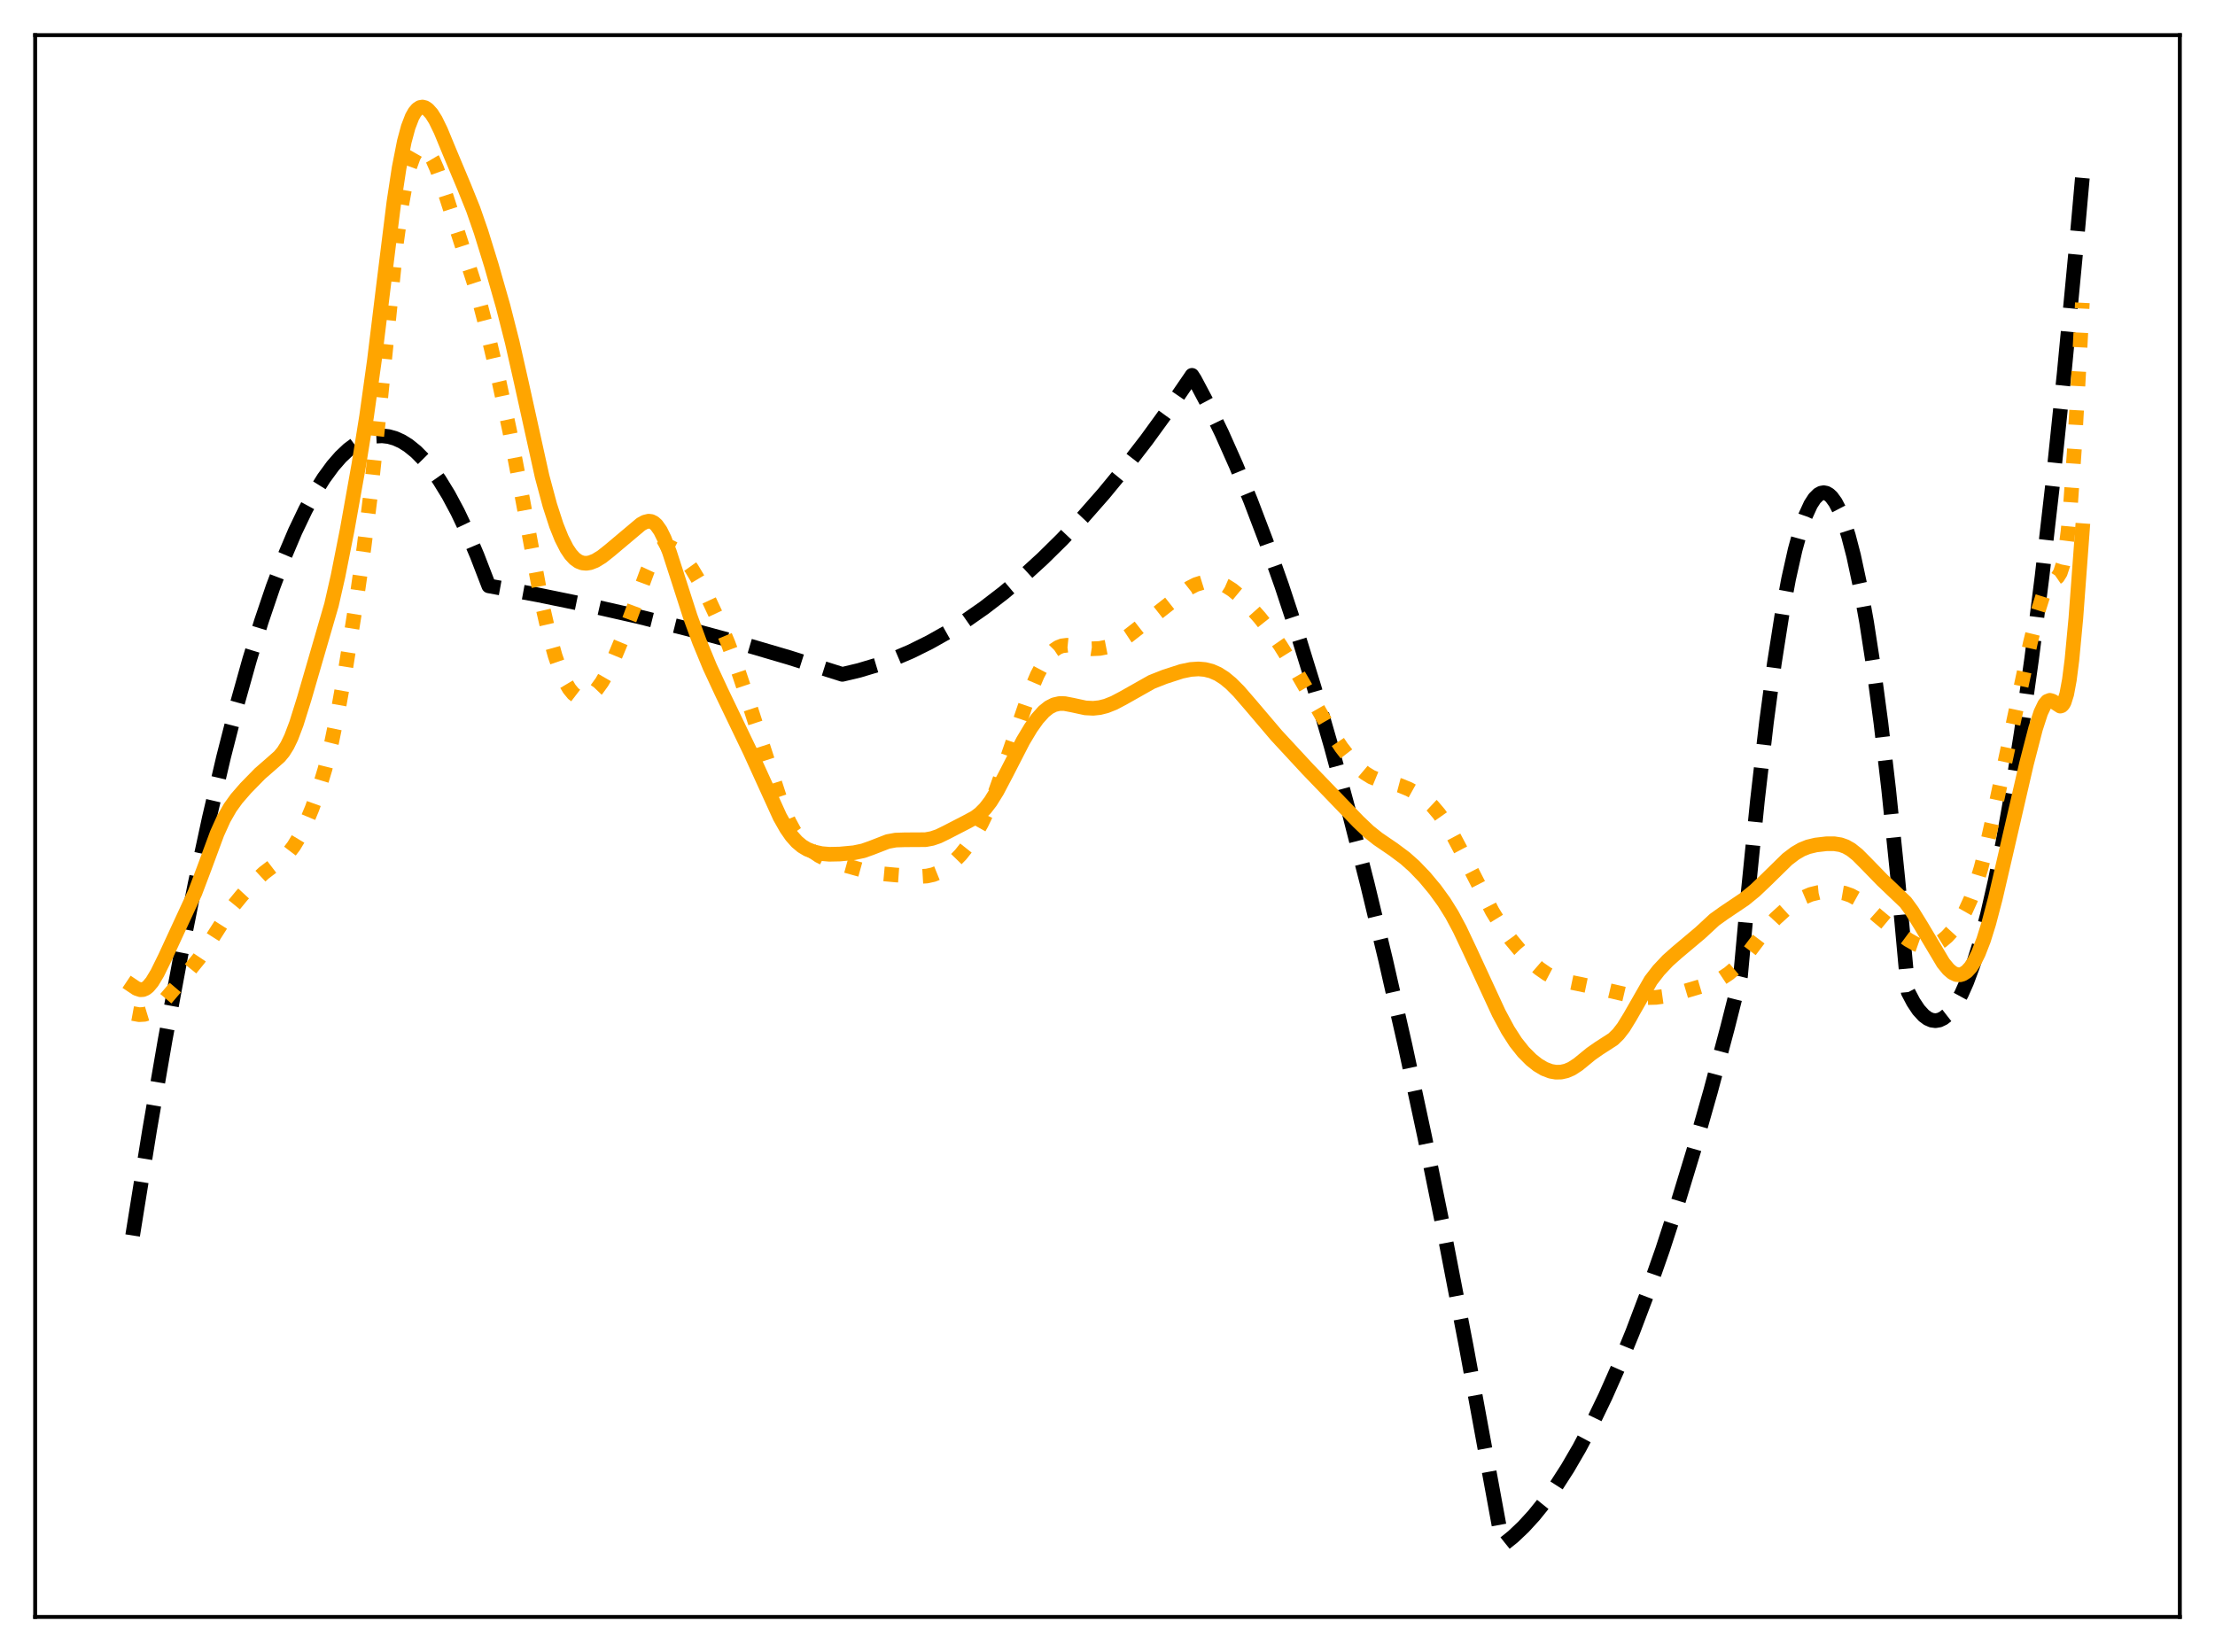 <?xml version="1.0" encoding="utf-8" standalone="no"?>
<!DOCTYPE svg PUBLIC "-//W3C//DTD SVG 1.1//EN"
  "http://www.w3.org/Graphics/SVG/1.1/DTD/svg11.dtd">
<svg xmlns:xlink="http://www.w3.org/1999/xlink" width="453.6pt" height="338.4pt" viewBox="0 0 453.6 338.4" xmlns="http://www.w3.org/2000/svg" version="1.1">
 <defs>
  <style type="text/css">*{stroke-linejoin: round; stroke-linecap: butt}</style>
 </defs>
 <g id="figure_1">
  <g id="patch_1">
   <path d="M 0 338.4 
L 453.6 338.4 
L 453.6 0 
L 0 0 
z
" style="fill: #ffffff"/>
  </g>
  <g id="axes_1">
   <g id="patch_2">
    <path d="M 7.2 331.2 
L 446.4 331.2 
L 446.4 7.2 
L 7.2 7.2 
z
" style="fill: #ffffff"/>
   </g>
   <g id="matplotlib.axis_1"/>
   <g id="matplotlib.axis_2"/>
   <g id="line2d_1">
    <path d="M 27.164 253.07 
L 30.624 231.539 
L 33.818 213.009 
L 37.012 195.773 
L 39.94 181.107 
L 42.868 167.528 
L 45.796 155.034 
L 48.458 144.618 
L 51.12 135.1 
L 53.516 127.301 
L 55.911 120.228 
L 58.307 113.883 
L 60.436 108.853 
L 62.566 104.397 
L 64.429 100.969 
L 66.292 97.981 
L 68.156 95.433 
L 69.753 93.599 
L 71.35 92.087 
L 72.947 90.899 
L 74.278 90.156 
L 75.609 89.637 
L 76.94 89.342 
L 78.271 89.272 
L 79.601 89.426 
L 80.932 89.804 
L 82.263 90.407 
L 83.594 91.234 
L 85.191 92.522 
L 86.788 94.134 
L 88.385 96.069 
L 89.983 98.326 
L 91.846 101.369 
L 93.709 104.851 
L 95.572 108.772 
L 97.702 113.793 
L 100.097 120.008 
L 110.212 121.861 
L 120.327 123.935 
L 130.708 126.293 
L 140.823 128.814 
L 151.204 131.631 
L 161.585 134.681 
L 171.967 137.963 
L 172.499 138.131 
L 175.959 137.309 
L 179.42 136.269 
L 182.88 135.013 
L 186.607 133.417 
L 190.333 131.569 
L 194.06 129.47 
L 197.786 127.118 
L 201.513 124.515 
L 205.505 121.447 
L 209.498 118.089 
L 213.491 114.442 
L 217.484 110.507 
L 221.743 105.99 
L 226.001 101.145 
L 230.26 95.971 
L 234.785 90.113 
L 239.311 83.883 
L 243.836 77.283 
L 244.102 76.883 
L 244.634 77.705 
L 247.296 82.731 
L 250.224 88.777 
L 253.152 95.364 
L 256.08 102.493 
L 259.274 110.888 
L 262.468 119.927 
L 265.663 129.611 
L 269.123 140.83 
L 272.583 152.805 
L 276.31 166.547 
L 280.036 181.167 
L 283.763 196.664 
L 287.756 214.242 
L 291.748 232.827 
L 296.007 253.761 
L 300.266 275.841 
L 304.525 299.067 
L 307.719 316.473 
L 309.849 314.765 
L 311.978 312.748 
L 314.108 310.421 
L 316.237 307.784 
L 318.633 304.448 
L 321.028 300.72 
L 323.424 296.6 
L 326.086 291.563 
L 328.748 286.042 
L 331.409 280.037 
L 334.337 272.874 
L 337.265 265.125 
L 340.46 256.003 
L 343.654 246.186 
L 346.848 235.671 
L 350.308 223.495 
L 353.769 210.501 
L 356.431 199.949 
L 358.028 182.543 
L 359.891 164.019 
L 361.754 147.876 
L 363.351 135.933 
L 364.948 125.74 
L 366.279 118.582 
L 367.61 112.639 
L 368.675 108.759 
L 369.74 105.656 
L 370.804 103.33 
L 371.603 102.096 
L 372.401 101.3 
L 372.934 101.011 
L 373.466 100.918 
L 373.999 101.018 
L 374.531 101.313 
L 375.063 101.802 
L 375.862 102.9 
L 376.66 104.436 
L 377.459 106.408 
L 378.524 109.719 
L 379.588 113.807 
L 380.919 120.01 
L 382.25 127.427 
L 383.581 136.06 
L 385.178 148.021 
L 386.775 161.733 
L 388.639 179.94 
L 390.768 203.23 
L 391.833 205.259 
L 392.897 206.857 
L 393.962 208.024 
L 394.761 208.616 
L 395.559 208.965 
L 396.358 209.072 
L 397.156 208.936 
L 397.955 208.557 
L 398.753 207.936 
L 399.552 207.073 
L 400.617 205.544 
L 401.681 203.584 
L 402.746 201.193 
L 404.077 197.598 
L 405.408 193.328 
L 407.005 187.316 
L 408.602 180.333 
L 410.199 172.379 
L 412.063 161.874 
L 413.926 150.048 
L 416.055 134.916 
L 418.185 118.058 
L 420.314 99.476 
L 422.71 76.508 
L 425.105 51.358 
L 426.436 36.442 
L 426.436 36.442 
" clip-path="url(#p3068867e98)" style="fill: none; stroke-dasharray: 11.1,4.8; stroke-dashoffset: 0; stroke: #000000; stroke-width: 3"/>
   </g>
   <g id="line2d_2">
    <path d="M 27.164 207.594 
L 28.495 207.838 
L 29.559 207.776 
L 30.358 207.534 
L 31.423 206.944 
L 32.487 206.085 
L 33.818 204.732 
L 36.214 201.917 
L 40.739 196.337 
L 42.336 193.951 
L 47.393 186.017 
L 49.523 183.413 
L 52.185 180.537 
L 54.048 178.807 
L 55.911 177.384 
L 58.041 175.767 
L 59.105 174.689 
L 60.17 173.287 
L 61.235 171.516 
L 62.566 168.81 
L 63.897 165.616 
L 65.228 161.909 
L 66.559 157.502 
L 67.889 152.145 
L 69.22 145.711 
L 70.817 136.738 
L 72.947 123.319 
L 74.544 112.092 
L 75.875 101.377 
L 77.472 86.401 
L 81.199 49.682 
L 82.263 41.972 
L 83.062 37.551 
L 83.86 34.29 
L 84.659 32.091 
L 85.191 31.151 
L 85.724 30.583 
L 86.256 30.35 
L 86.788 30.421 
L 87.321 30.772 
L 87.853 31.383 
L 88.652 32.743 
L 89.45 34.571 
L 90.515 37.563 
L 97.702 59.834 
L 99.565 67 
L 102.227 78.274 
L 104.356 88.191 
L 106.22 97.935 
L 111.011 123.75 
L 112.342 129.527 
L 113.673 134.311 
L 114.737 137.381 
L 115.802 139.767 
L 116.601 141.11 
L 117.399 142.081 
L 118.198 142.696 
L 118.996 142.976 
L 119.795 142.943 
L 120.593 142.623 
L 121.392 142.037 
L 122.191 141.202 
L 123.255 139.73 
L 124.32 137.879 
L 125.651 135.109 
L 127.514 130.617 
L 129.91 124.162 
L 132.572 116.931 
L 133.636 114.643 
L 134.435 113.359 
L 135.233 112.493 
L 136.032 112.041 
L 136.564 111.95 
L 137.363 112.088 
L 138.161 112.5 
L 139.226 113.387 
L 140.291 114.583 
L 141.622 116.437 
L 143.219 119.105 
L 145.082 122.686 
L 147.212 127.247 
L 149.075 131.706 
L 150.938 136.718 
L 153.068 143.088 
L 160.255 165.26 
L 161.585 168.31 
L 162.65 170.262 
L 163.715 171.805 
L 164.78 173.015 
L 166.111 174.192 
L 167.708 175.269 
L 169.305 176.067 
L 171.168 176.724 
L 177.556 178.499 
L 179.686 178.88 
L 183.412 179.222 
L 187.937 179.554 
L 189.801 179.441 
L 191.132 179.148 
L 192.463 178.61 
L 193.793 177.797 
L 195.124 176.712 
L 196.721 175.074 
L 198.319 173.06 
L 199.649 171.051 
L 200.98 168.683 
L 202.311 165.91 
L 203.908 162.016 
L 205.772 156.785 
L 210.829 142.014 
L 212.426 138.255 
L 213.757 135.749 
L 214.822 134.219 
L 215.887 133.134 
L 216.685 132.603 
L 217.484 132.293 
L 218.548 132.16 
L 219.879 132.296 
L 223.606 132.891 
L 225.203 132.821 
L 226.534 132.558 
L 227.865 132.102 
L 229.462 131.302 
L 231.059 130.25 
L 233.721 128.167 
L 243.569 120.414 
L 244.9 119.737 
L 246.231 119.322 
L 247.562 119.162 
L 248.893 119.257 
L 249.958 119.531 
L 251.023 119.992 
L 252.353 120.834 
L 253.684 121.935 
L 255.548 123.785 
L 257.943 126.476 
L 260.073 129.16 
L 262.202 132.218 
L 264.864 136.492 
L 268.324 142.484 
L 272.583 149.904 
L 274.713 153.106 
L 276.576 155.506 
L 278.173 157.217 
L 279.504 158.341 
L 280.835 159.162 
L 282.166 159.708 
L 284.029 160.189 
L 286.691 160.891 
L 288.554 161.659 
L 290.417 162.692 
L 292.015 163.855 
L 293.345 165.108 
L 294.676 166.676 
L 296.007 168.567 
L 297.604 171.221 
L 299.734 175.246 
L 305.59 186.67 
L 307.453 189.7 
L 309.316 192.31 
L 311.18 194.551 
L 313.309 196.743 
L 315.172 198.361 
L 316.769 199.477 
L 318.1 200.178 
L 319.697 200.752 
L 321.827 201.231 
L 327.151 202.34 
L 334.87 204.155 
L 336.999 204.35 
L 339.129 204.299 
L 341.258 204.002 
L 343.654 203.436 
L 348.711 201.933 
L 351.107 201.077 
L 352.704 200.286 
L 354.035 199.404 
L 355.366 198.266 
L 356.697 196.845 
L 358.294 194.812 
L 362.02 189.874 
L 363.617 188.149 
L 365.481 186.457 
L 367.61 184.842 
L 369.207 183.883 
L 370.804 183.206 
L 372.401 182.812 
L 374.265 182.628 
L 376.128 182.682 
L 377.725 182.956 
L 379.056 183.42 
L 380.387 184.155 
L 381.718 185.152 
L 384.38 187.527 
L 387.041 189.744 
L 390.768 192.497 
L 392.365 193.403 
L 393.43 193.774 
L 394.495 193.903 
L 395.559 193.77 
L 396.624 193.369 
L 397.689 192.708 
L 398.753 191.799 
L 400.084 190.335 
L 401.415 188.472 
L 402.48 186.598 
L 403.545 184.259 
L 404.609 181.35 
L 405.674 177.827 
L 407.005 172.611 
L 408.868 164.179 
L 415.789 131.669 
L 417.386 125.139 
L 418.451 121.724 
L 419.249 120.006 
L 419.782 119.304 
L 420.58 118.736 
L 421.379 118.184 
L 421.911 117.342 
L 422.444 115.71 
L 422.976 112.942 
L 423.508 108.762 
L 424.041 103.019 
L 424.839 91.546 
L 425.904 72.316 
L 426.436 62.019 
L 426.436 62.019 
" clip-path="url(#p3068867e98)" style="fill: none; stroke-dasharray: 3,4.95; stroke-dashoffset: 0; stroke: #ffa500; stroke-width: 3"/>
   </g>
   <g id="line2d_3">
    <path d="M 27.164 201.939 
L 27.962 202.474 
L 28.761 202.735 
L 29.293 202.701 
L 29.825 202.479 
L 30.358 202.064 
L 31.156 201.105 
L 32.221 199.327 
L 33.818 196.08 
L 39.94 182.831 
L 41.804 177.895 
L 44.465 170.703 
L 45.796 167.757 
L 47.127 165.428 
L 48.458 163.585 
L 50.321 161.439 
L 53.249 158.445 
L 55.379 156.594 
L 57.242 154.945 
L 58.041 153.973 
L 58.839 152.692 
L 59.638 151.03 
L 60.703 148.218 
L 62.3 143.106 
L 67.889 123.854 
L 69.22 118.003 
L 71.084 108.6 
L 73.479 95.2 
L 75.076 85.253 
L 76.673 73.797 
L 78.537 58.547 
L 80.666 41.412 
L 81.731 34.404 
L 82.796 28.988 
L 83.594 26.026 
L 84.393 23.946 
L 84.925 23.001 
L 85.457 22.37 
L 85.99 22.022 
L 86.522 21.927 
L 87.055 22.063 
L 87.587 22.412 
L 88.385 23.298 
L 89.184 24.571 
L 90.249 26.75 
L 92.112 31.262 
L 95.04 38.243 
L 96.903 42.869 
L 98.5 47.468 
L 100.63 54.351 
L 103.025 62.737 
L 104.889 70.057 
L 106.752 78.294 
L 111.011 97.573 
L 112.608 103.523 
L 113.939 107.619 
L 115.004 110.278 
L 116.068 112.365 
L 116.867 113.552 
L 117.665 114.425 
L 118.464 115.003 
L 119.263 115.312 
L 120.061 115.385 
L 120.86 115.26 
L 121.924 114.845 
L 123.255 114.029 
L 124.852 112.763 
L 131.241 107.389 
L 132.039 106.944 
L 132.838 106.75 
L 133.37 106.818 
L 133.903 107.079 
L 134.435 107.555 
L 135.233 108.689 
L 136.032 110.309 
L 137.097 113.091 
L 138.694 118.031 
L 141.356 126.304 
L 143.219 131.404 
L 145.348 136.563 
L 147.744 141.721 
L 153.6 153.908 
L 159.722 167.355 
L 161.053 169.698 
L 162.118 171.229 
L 163.183 172.429 
L 164.247 173.321 
L 165.312 173.959 
L 166.643 174.49 
L 168.24 174.848 
L 169.837 174.983 
L 171.967 174.938 
L 174.895 174.665 
L 176.758 174.275 
L 178.355 173.713 
L 181.815 172.371 
L 183.412 172.079 
L 185.276 172.017 
L 189.535 171.993 
L 190.865 171.748 
L 192.196 171.295 
L 193.793 170.514 
L 197.786 168.455 
L 199.649 167.454 
L 200.714 166.649 
L 201.779 165.573 
L 202.844 164.189 
L 204.175 162.048 
L 206.038 158.506 
L 209.498 151.766 
L 211.095 149.101 
L 212.426 147.228 
L 213.757 145.745 
L 214.822 144.89 
L 215.887 144.35 
L 216.951 144.11 
L 218.016 144.119 
L 219.613 144.425 
L 222.275 145.002 
L 223.872 145.084 
L 225.203 144.942 
L 226.534 144.607 
L 228.131 143.973 
L 229.994 142.989 
L 235.85 139.683 
L 238.512 138.633 
L 241.972 137.512 
L 243.836 137.124 
L 245.433 137.018 
L 246.764 137.134 
L 248.095 137.47 
L 249.425 138.054 
L 250.756 138.903 
L 252.087 140.004 
L 253.684 141.604 
L 256.08 144.372 
L 261.404 150.634 
L 267.792 157.536 
L 278.173 168.313 
L 280.303 170.337 
L 282.166 171.822 
L 285.36 174.002 
L 287.756 175.793 
L 289.619 177.453 
L 291.748 179.668 
L 293.878 182.223 
L 295.741 184.79 
L 297.338 187.355 
L 298.935 190.34 
L 301.065 194.844 
L 306.921 207.514 
L 308.784 210.983 
L 310.381 213.468 
L 311.978 215.482 
L 313.575 217.084 
L 314.906 218.139 
L 316.237 218.933 
L 317.568 219.439 
L 318.633 219.621 
L 319.697 219.597 
L 320.762 219.358 
L 321.827 218.9 
L 323.158 218.038 
L 325.82 215.861 
L 327.417 214.744 
L 330.345 212.856 
L 331.409 211.818 
L 332.474 210.441 
L 333.805 208.271 
L 338.064 200.828 
L 339.661 198.763 
L 341.524 196.779 
L 343.388 195.118 
L 348.179 191.091 
L 351.107 188.382 
L 352.97 187.048 
L 357.229 184.182 
L 359.359 182.444 
L 361.488 180.423 
L 366.013 175.991 
L 367.61 174.776 
L 368.941 174.002 
L 370.272 173.464 
L 371.869 173.08 
L 373.999 172.834 
L 375.596 172.824 
L 376.927 173.033 
L 377.991 173.416 
L 379.056 174.023 
L 380.387 175.086 
L 382.25 176.963 
L 385.444 180.254 
L 390.236 184.824 
L 391.567 186.646 
L 393.43 189.664 
L 397.955 197.257 
L 399.02 198.558 
L 399.818 199.238 
L 400.617 199.618 
L 401.415 199.671 
L 401.948 199.517 
L 402.746 198.998 
L 403.545 198.126 
L 404.343 196.892 
L 405.142 195.284 
L 406.207 192.546 
L 407.271 189.143 
L 408.602 184.086 
L 410.732 174.912 
L 414.991 156.46 
L 416.854 149.244 
L 417.919 145.96 
L 418.717 144.285 
L 419.249 143.658 
L 419.782 143.446 
L 420.314 143.599 
L 421.911 144.636 
L 422.177 144.558 
L 422.444 144.306 
L 422.71 143.843 
L 423.242 142.151 
L 423.775 139.273 
L 424.307 135.118 
L 425.105 126.64 
L 426.436 108.699 
L 426.436 108.699 
" clip-path="url(#p3068867e98)" style="fill: none; stroke: #ffa500; stroke-width: 3; stroke-linecap: square"/>
   </g>
   <g id="patch_3">
    <path d="M 7.2 331.2 
L 7.2 7.2 
" style="fill: none; stroke: #000000; stroke-width: 0.8; stroke-linejoin: miter; stroke-linecap: square"/>
   </g>
   <g id="patch_4">
    <path d="M 446.4 331.2 
L 446.4 7.2 
" style="fill: none; stroke: #000000; stroke-width: 0.8; stroke-linejoin: miter; stroke-linecap: square"/>
   </g>
   <g id="patch_5">
    <path d="M 7.2 331.2 
L 446.4 331.2 
" style="fill: none; stroke: #000000; stroke-width: 0.8; stroke-linejoin: miter; stroke-linecap: square"/>
   </g>
   <g id="patch_6">
    <path d="M 7.2 7.2 
L 446.4 7.2 
" style="fill: none; stroke: #000000; stroke-width: 0.8; stroke-linejoin: miter; stroke-linecap: square"/>
   </g>
  </g>
 </g>
 <defs>
  <clipPath id="p3068867e98">
   <rect x="7.2" y="7.2" width="439.2" height="324"/>
  </clipPath>
 </defs>
</svg>
